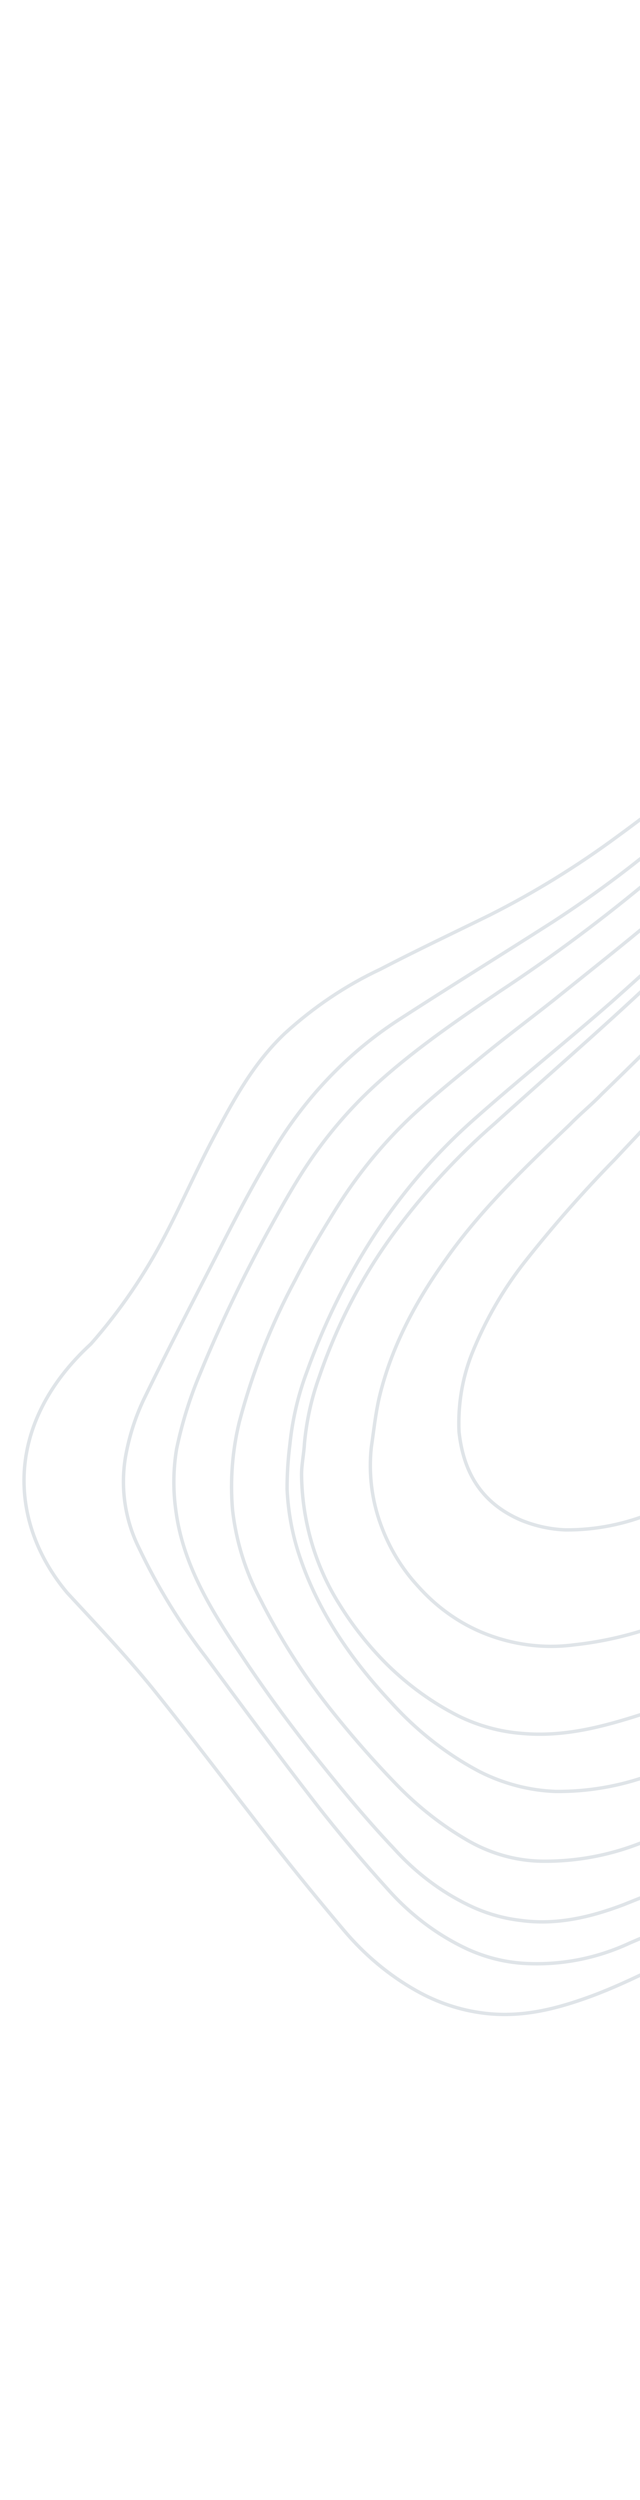 <svg width="234" height="914" viewBox="0 0 234 914" fill="none" xmlns="http://www.w3.org/2000/svg">
<g clip-path="url(#clip0_1678_4666)">
<path d="M896.767 520.795C896.324 531.152 898.467 599.232 931.441 654.958C992.108 757.483 849.99 817.581 779.908 833.307C709.827 849.033 642.725 795.065 598.171 781.895C553.617 768.726 535.287 703.279 495.546 672.464C483.794 663.232 471.507 654.876 458.771 647.453C441.006 636.629 422.558 627.278 403.581 619.478C387.461 612.919 370.901 609.194 353.231 611.134C344.749 611.911 336.354 613.492 328.139 615.859C311.193 620.641 294.966 627.49 278.734 633.824C265.052 639.144 251.6 644.207 237.68 649.01C226.54 653.073 214.846 655.083 203.058 654.958C193.575 654.601 184.219 652.169 175.527 647.804C163.435 641.454 152.405 632.824 142.937 622.307C128.126 606.475 116.326 589.116 109.622 569.214C106.918 561.249 105.348 552.886 104.968 544.427C104.957 538.988 105.295 533.562 105.979 528.189C106.911 518.96 109.02 509.945 112.245 501.415C118.296 484.504 126.112 468.463 135.536 453.614C146.18 436.934 158.885 422.009 173.29 409.267C189.678 394.683 207.004 380.879 223.625 366.296C237.704 353.759 251.549 340.962 265.393 328.165C272.316 321.767 279.468 315.112 286.388 308.456C299.076 296.425 311.764 284.393 324.685 272.364C330.222 267.245 335.993 262.128 341.766 257.269C351.448 248.846 361.909 241.573 372.982 235.567C381.371 231.042 390.534 228.473 399.91 228.019C407.699 227.827 415.47 229.372 422.761 232.561C432.612 237.065 441.842 243.123 450.161 250.544C465.411 263.543 479.504 277.308 495.909 289.284C508.415 298.62 521.751 306.491 535.695 312.768C550.654 319.576 566.304 325.616 581.492 331.91C600.653 340.037 618.662 349.446 636.677 359.37C646.738 365.113 657.03 370.599 667.553 375.83C681.174 382.578 695.332 387.858 709.827 391.595C720.435 394.118 731.188 395.744 741.991 396.46C754.682 397.198 767.386 396.509 779.908 394.403C796.727 391.566 813.215 386.842 829.118 380.305C848.592 372.189 866.415 361.741 884.476 351.81C893.512 346.191 903.408 342.417 913.697 340.667C918.776 340.038 923.935 340.601 928.841 342.32C933.676 344.059 938.143 346.902 941.952 350.662C952.756 361.052 955.893 372.935 952.991 386.066C951.211 394.821 946.395 402.523 941.347 410.224C934.691 420.234 927.803 430.243 921.383 440.513C913.102 453.528 906.72 467.925 902.465 483.186C900.776 489.869 899.44 496.662 898.467 503.53C897.556 509.23 896.989 514.998 896.767 520.795Z" stroke="#DFE4E8" stroke-width="1.25" stroke-linecap="round" stroke-linejoin="round"/>
<path d="M687.162 -139.237C691.642 -133.017 695.888 -127.057 700.366 -121.095C710.263 -108.133 719.926 -95.172 730.286 -82.465C740.052 -70.543 751.096 -59.986 763.165 -51.035C774.885 -42.187 786.835 -33.594 798.325 -24.489C815.908 -10.958 830.719 4.875 840.671 23.768C846.078 33.908 850.029 44.899 852.381 56.34C854.229 64.631 855.168 73.122 855.179 81.629C855.208 84.724 855.932 87.566 855.729 90.659C855.576 99.167 855.19 107.674 854.807 116.438C854.404 123.14 854.004 130.099 853.834 136.803C853.463 146.857 853.324 156.912 853.421 167.227C853.719 174.192 854.716 181.161 855.479 188.128C856.233 194.065 856.754 199.999 857.506 205.677C858.252 210.84 859.232 216.004 859.976 220.908C860.478 224.78 861.445 228.654 861.714 232.524C862.641 240.575 863.106 248.674 863.105 256.773C862.632 280.751 854.459 302.612 836.71 321.055C825.748 332.46 812.873 341.388 798.787 347.351C789.014 351.664 778.678 354.287 768.138 355.131C762.74 355.823 757.301 356.129 751.855 356.049C738.851 355.482 725.964 352.785 713.61 348.048C694.459 340.952 678.062 329.75 661.665 318.548C645.268 307.346 628.631 295.369 609.475 287.757C601.064 284.347 592.19 281.191 583.551 278.294C566.975 272.764 550.403 267.749 534.741 260.42C523.212 255.156 512.222 248.508 501.971 240.595C491.42 232.27 481.093 223.173 470.542 214.848C460.458 206.784 450.607 198.722 438.218 192.963C428.805 188.445 418.699 186.058 408.501 185.942C398.304 185.827 388.224 187.987 378.863 192.292C370.965 195.982 363.376 200.415 356.179 205.543C349.39 210.147 342.906 215.272 336.772 220.88C328.232 228.556 320.394 236.496 312.089 244.432C309.09 247.247 306.324 250.064 303.322 252.622C285.322 269 267.557 285.638 249.086 301.497C234.208 314.51 218.534 326.376 202.172 337.013C183.433 349.002 164.458 360.732 145.951 372.723C128.754 383.816 113.909 398.822 102.376 416.772C93.662 430.636 86.119 445.282 78.806 459.671C70.121 476.629 61.433 493.33 53.214 510.292C49.815 517.118 47.373 524.49 45.971 532.16C43.94 543.548 45.617 555.432 50.708 565.715C57.518 580.058 65.765 593.524 75.29 605.854C88.491 623.738 101.692 641.622 115.357 659.252C123.838 670.141 132.781 680.776 142.188 691.156C150.504 700.417 160.387 707.765 171.251 712.76C177.663 715.641 184.441 717.343 191.314 717.799C204.716 718.632 218.063 716.079 230.345 710.335C247.036 703.231 263.491 695.867 280.18 688.505C296.634 681.396 313.748 676.242 331.239 673.131C343.854 671.159 356.649 670.729 369.396 671.849C384.518 673.022 399.445 676.6 413.717 682.471C426.963 687.587 439.734 694.155 451.838 702.076C466.249 711.577 479.503 723.113 491.26 736.388C492.198 737.287 553.571 807.011 596.026 818.268C616.275 825.349 666.591 843.421 705.868 859.063C754.964 878.614 843.598 892.517 900.08 884.697C956.562 876.876 968.728 872.966 968.728 872.966" stroke="#DFE4E8" stroke-width="1.25" stroke-linecap="round" stroke-linejoin="round"/>
<path d="M724.638 -138.713C734.767 -121.715 746.544 -105.98 759.756 -91.796C768.983 -82.175 778.957 -73.476 789.558 -65.803C799.869 -58.253 809.721 -50.191 819.799 -42.643C832.46 -32.928 843.918 -21.401 853.868 -8.368C864.355 5.154 872.336 20.814 877.342 37.694C879.511 45.703 881.681 53.712 883.385 61.718C884.367 67.139 884.418 72.555 884.935 77.974C885.206 82.101 885.713 86.488 885.752 90.614C885.807 96.546 885.63 102.475 885.22 108.403C885.045 114.591 884.64 121.034 884 127.219C882.913 139.368 882.639 151.605 883.179 163.829C883.475 170.536 884.469 177.247 885.23 183.957C887.012 200.214 892.048 215.979 896.385 231.739C898.787 239.749 900.957 247.758 902.664 256.021C905.638 269.185 903.934 283.027 897.906 294.667C891.591 306.163 883.857 316.61 874.923 325.709C862.646 338.764 848.721 349.782 833.569 358.428C815.586 369.393 795.827 376.431 775.345 379.167C769.533 379.9 763.722 380.634 757.672 380.849C751.552 381.194 745.413 381.151 739.285 380.722C730.824 379.64 722.417 378.031 714.103 375.905C697.656 371.545 681.779 364.756 666.9 355.721L624.772 330.674C609.893 322.03 594.41 314.763 578.485 308.949C564.003 303.434 549.056 297.915 535.035 291.886C520.223 285.525 506.211 277.016 493.37 266.584C482.345 257.482 471.551 248.124 460.76 239.024C452.737 231.902 444.191 225.545 435.213 220.022C424.638 213.762 412.812 210.656 400.915 211.017C394.783 211.274 388.744 212.625 383.032 215.018C370.666 219.649 359.155 226.636 349.012 235.668C341.392 242.062 333.769 248.197 326.616 254.852C314.847 265.6 303.548 276.868 292.015 287.876C288.785 290.947 285.325 294.276 281.863 297.346C276.325 302.465 270.787 307.583 265.247 312.444C257.171 319.866 249.097 327.546 240.552 334.706C228.082 345.192 215.145 355.417 202.44 365.643C192.737 373.311 182.799 380.72 173.331 388.648C165.477 395.04 157.624 401.432 150.241 408.342C139.846 418.184 130.645 429.471 122.859 441.932C117.586 450.405 112.545 458.879 107.975 467.872C99.208 484.136 92.335 501.588 87.515 519.818C84.949 530.273 84.105 541.184 85.024 552.034C86.33 563.504 89.763 574.591 95.105 584.594C102.146 598.522 110.459 611.629 119.91 623.704C127.98 633.974 136.541 643.761 145.554 653.02C153.183 660.813 161.699 667.463 170.875 672.794C179.617 677.862 189.311 680.497 199.109 680.468C211.843 680.508 224.439 677.974 236.277 672.991C248.57 668.435 260.625 663.361 272.682 658.546C287.383 652.355 302.41 647.122 317.688 642.872C327.972 640.028 338.462 638.118 349.054 637.159C358.664 636.497 368.32 636.737 377.921 637.875C396.796 640.327 414.08 646.894 430.909 654.489C448.986 662.593 466.25 672.829 482.398 685.017C496.676 695.729 509.633 708.48 520.924 722.933C543.031 750.52 561.021 782.656 595.626 796.679C608.01 802.04 643.828 817.046 688.034 834.188C743.292 855.614 836.892 860.125 878.618 847.156C911.998 836.781 946.656 816.896 959.813 808.25" stroke="#DFE4E8" stroke-width="1.25" stroke-linecap="round" stroke-linejoin="round"/>
<path d="M703.229 -138.863C712.427 -125.906 721.623 -113.207 731.054 -100.248C742.305 -85.301 755.264 -72.032 769.594 -60.785C779.913 -52.462 791.155 -44.906 801.704 -36.839C817.878 -24.607 832.433 -11.355 843.522 4.71C857.305 24.883 865.611 48.935 867.446 73.983C867.764 83.01 868.311 91.782 868.163 100.806C868.226 107.511 867.588 113.953 867.186 120.654C866.778 126.84 866.136 132.767 866.194 138.956C865.83 149.783 865.698 160.612 865.798 171.186C866.13 177.328 866.81 183.447 867.831 189.508C868.593 196.218 869.587 202.929 870.581 209.64C871.565 215.32 872.784 221.259 873.536 226.937C874.287 232.616 875.504 238.297 876.023 243.974C876.549 250.424 876.845 257.13 876.905 263.577C876.717 275.73 873.788 287.588 868.384 298.071C861.309 312.978 850.258 325.794 837.094 336.791C823.989 347.623 809.153 355.65 793.328 360.468C784.065 363.295 774.582 365.213 764.988 366.201C745.871 367.818 726.594 365.051 708.355 358.072C690.137 351.241 674.451 341.333 658.761 331.167C646.586 323.347 634.409 315.526 622.005 308.22C609.257 301.173 595.956 295.469 582.279 291.182C566.869 285.918 551.464 281.169 536.737 274.363C522.918 268.207 509.792 260.237 497.646 250.625C488.969 243.603 480.522 236.324 471.842 229.043C461.756 220.722 451.901 212.144 440.2 205.358C431.528 200.24 422.031 197.13 412.294 196.22C402.558 195.31 392.79 196.618 383.594 200.065C372.073 204.571 361.235 210.924 351.42 218.923C345.647 223.782 339.403 228.122 333.866 233.241C322.557 243.477 311.72 254.232 300.879 264.729L291.421 273.688C274.111 289.297 257.268 304.91 239.488 320C221.209 335.402 202.15 349.646 182.401 362.666C166.212 373.641 150.256 384.618 136.181 397.671C126.529 406.691 117.947 417.026 110.635 428.437C106.048 435.625 101.928 443.075 97.809 450.524C88.684 467.181 80.453 484.43 73.157 502.183C69.436 510.989 66.559 520.216 64.571 529.714C63.323 537.185 63.238 544.859 64.319 552.404C66.825 571.503 76.756 588.076 87.613 604.139C95.64 616.314 104.128 627.977 113.079 639.385C122.971 651.831 133.096 664.279 144.144 675.959C151.977 684.641 161.205 691.618 171.335 696.519C177.281 699.415 183.578 701.285 190.006 702.064C203.29 703.962 215.83 700.955 227.89 696.397C243.89 690.062 259.652 683.209 275.417 676.614C290.918 669.959 306.903 664.724 323.215 660.959C332.581 659.086 342.053 657.86 351.575 657.289C368.746 656.458 385.973 658.666 402.607 663.832C425.407 670.679 447.121 681.54 466.913 695.996C509.947 727.032 542.771 789.118 596.221 807.625C649.672 826.131 680.719 842.487 724.724 857.156C745.897 864.213 821.67 876.477 886.514 862.381C938.388 851.103 950.229 846.593 967.709 839.826" stroke="#DFE4E8" stroke-width="1.25" stroke-linecap="round" stroke-linejoin="round"/>
<path d="M897.194 741.275C899.032 738.709 901.102 736.145 902.94 733.579C907.765 726.908 912.59 720.237 917.182 713.565C921.206 708.023 923.506 701.173 923.748 694.013C923.528 688.835 922.373 683.741 920.349 679.034C916.778 670.499 912.514 662.476 908.479 654.196C895.137 628.498 885.085 600.913 878.618 572.247C877.399 566.307 876.179 560.368 875.425 554.432C874.422 546.689 873.884 538.95 873.113 531.208C872.448 526.422 872.247 521.58 872.512 516.764C872.903 508.773 874.221 500.531 874.845 492.541C876.002 481.856 878.086 471.335 881.067 461.125C882.636 454.69 885.141 448.776 886.942 442.342C890.102 431.792 893.496 421.501 895.957 410.946C897.521 403.994 897.456 397.032 892.277 390.807C888.84 386.728 884.162 384.21 879.177 383.754C870.786 382.406 863.127 384.674 855.465 386.683C840.375 390.704 825.757 395.502 810.669 399.78C796.684 404.002 782.388 406.921 767.927 408.508C761.184 409.235 754.206 409.702 747.461 410.171C742.575 410.395 737.459 410.875 732.336 410.582C718.615 409.941 704.958 407.86 691.548 404.367C680.815 401.456 670.307 397.773 660.029 393.833C640.175 386.217 621.69 375.774 602.522 366.874C585.223 358.76 567.466 351.416 549.706 343.815C527.74 334.379 506.462 323.917 487.713 310.12C476.355 301.836 465.395 292.894 454.878 283.332C448.773 277.616 442.668 271.901 436.333 266.442C427.939 258.935 418.631 252.79 408.698 248.199C398.112 243.587 386.534 242.784 375.627 245.906C364.579 249.001 354.147 254.255 344.818 261.421C328.631 272.655 314.794 286.225 300.484 299.019C291.945 306.695 283.876 314.891 275.571 322.827C266.576 331.531 257.348 340.235 248.356 349.197C226.677 370.449 203.357 390.4 180.74 410.872C167.443 422.46 155.317 435.601 144.568 450.073C132.693 466.047 123.272 484.096 116.674 503.514C113.882 511.25 112.079 519.394 111.315 527.716C111.119 531.582 110.224 535.444 110.261 539.312C110.478 556.08 115.256 572.469 123.968 586.338C129.024 594.527 134.957 602.016 141.633 608.637C149.425 616.282 158.194 622.602 167.643 627.384C174.973 630.97 182.791 633.119 190.744 633.734C206.118 635.13 220.28 631.36 234.435 626.817C251.451 620.939 268.167 614.084 284.514 606.279C293.786 602.217 303.055 597.898 312.559 593.839C322.751 589.29 333.431 586.16 344.357 584.519C356.873 582.93 369.601 584.79 381.414 589.934C395.901 595.965 408.547 604.305 421.424 612.388C437.813 622.816 454.206 633.503 470.368 644.445C566.155 709.3 547.651 744.391 607.033 771.313" stroke="#DFE4E8" stroke-width="1.25" stroke-linecap="round" stroke-linejoin="round"/>
<path d="M665.759 -138.356C669.526 -133.688 673.526 -129.019 677.297 -124.093C688.84 -109.315 699.917 -94.54 711.46 -79.761C727.389 -59.755 745.728 -42.269 765.944 -27.81C780.006 -17.398 793.835 -6.987 805.82 5.216C812.654 12.153 818.603 20.092 823.497 28.804C828.173 36.976 831.709 45.87 833.984 55.179C836.54 64.587 837.962 74.308 838.212 84.089C838.117 98.786 837.559 113.738 837.464 128.436C837.59 141.845 837.949 155.257 838.54 168.669C838.833 175.118 839.359 181.568 840.118 188.02C841.134 197.052 842.847 206.089 844.096 215.123C845.337 223.383 846.346 231.642 846.891 240.155C847.144 246.78 847.051 253.409 846.612 260.008C846.28 266.977 845.01 273.834 842.846 280.353C838.354 294.918 830.349 307.787 819.688 317.582C812.084 324.858 803.404 330.638 794.014 334.68C787.602 337.274 781.006 339.298 774.288 340.732C766.908 342.562 759.298 343.118 751.727 342.38C746.028 342.036 740.347 341.307 734.717 340.199C719.935 337.183 705.749 331.137 692.889 322.373C678.601 312.733 664.774 302.581 650.717 292.684C636.996 283.009 622.211 275.363 606.748 269.944C592.271 264.944 577.336 260.715 562.629 255.971C551.744 252.567 541.116 248.181 530.853 242.857C515.997 234.658 501.876 224.887 488.686 213.683C480.244 206.92 472.498 199.904 463.828 193.655C453.008 185.194 440.865 179.071 428.049 175.614C417.702 172.967 407.016 172.629 396.62 174.622C384.285 177.139 372.503 182.125 361.846 189.336C348.13 198.573 335.22 209.186 323.275 221.042C311.514 232.564 299.517 243.827 287.287 255.088C276.442 265.069 265.126 274.531 253.81 283.993C244.803 291.409 235.33 298.821 225.852 305.717C211.005 316.69 195.374 326.324 179.109 334.53C165.672 341.141 152.232 347.494 139.03 354.365C126.412 360.292 114.653 368.198 104.107 377.845C93.034 388.341 85.939 401.184 79.077 414.03C72.443 426.361 66.976 438.958 60.575 451.291C53.011 465.861 43.834 479.308 33.254 491.327C1.291 520.744 3.084 556.614 24.54 582.295C35.12 593.714 45.934 605.135 55.823 617.323C70.658 635.735 84.8 654.657 99.406 673.324C107.886 684.214 116.597 694.847 125.541 705.481C133.192 714.638 142.252 722.214 152.284 727.843C159.968 732.173 168.274 734.939 176.798 736.007C189.847 737.645 201.691 734.891 213.29 730.846C228.601 725.537 242.725 717.642 257.323 710.781C275.8 701.377 295.273 694.5 315.317 690.297C322.974 688.714 330.756 687.905 338.568 687.881C344.387 687.921 350.434 687.447 356.258 688.004C364.08 688.754 371.864 690.014 379.568 691.776C396.993 696.156 413.72 703.585 429.115 713.781C488.269 750.436 522.542 808.78 595.838 827.677C614.555 833.794 657.726 848.461 680.666 858.194C709.342 870.359 811.444 909.028 887.478 904.248C948.305 900.425 969.595 896.862 972.636 895.559" stroke="#DFE4E8" stroke-width="1.25" stroke-linecap="round" stroke-linejoin="round"/>
<path d="M870.175 715.3C850.813 765.706 837.766 765.014 810.265 782.484C769.614 808.309 762.727 815.575 691.885 797.864C621.044 780.154 570.463 721.726 565.5 713.697C558.384 702.265 550.502 691.435 541.922 681.301C528.975 665.739 513.488 652.223 497.306 639.217C484.175 628.811 470.118 618.915 457.217 608.253C442.683 596.177 428.732 583.254 415.426 569.541C407.892 561.482 399.545 554.414 390.558 548.481C380.959 542.331 370.054 539.22 359.053 539.495C353.087 539.728 347.169 540.637 341.391 542.208C331.602 545.07 322.184 549.248 313.345 554.648C295.522 565.097 277.701 575.803 259.408 585.733C243.883 594.215 227.063 599.513 209.748 601.374C198.187 602.881 186.421 601.206 175.489 596.495C166.95 592.787 159.198 587.106 152.757 579.834C146.924 573.511 142.332 565.924 139.282 557.564C135.943 548.549 134.73 538.775 135.757 529.174C136.633 523.25 137.273 517.065 138.614 511.144C142.867 493.123 151.554 476.423 162.582 461.028C175.368 442.657 191.632 427.115 208.142 411.337L208.428 411.063C212.116 407.221 216.274 403.898 219.962 400.056C231.027 389.308 241.86 378.559 252.692 367.81L252.709 367.793C259.857 360.622 267.005 353.452 274.385 346.283C285.223 335.528 296.061 324.774 307.367 314.28C315.211 306.856 323.99 299.955 332.537 293.052C342.598 284.432 353.843 277.637 365.863 272.913C371.646 270.79 377.651 269.447 383.747 268.912C390.344 268.578 396.95 269.857 403.099 272.656C413.139 277.119 422.477 283.369 430.736 291.157C440.124 299.474 449.053 308.561 458.443 317.135C465.016 323.112 472.052 328.834 478.855 334.554C500.004 352.343 523.557 366.265 548.599 375.781C560.041 379.986 571.485 384.448 582.93 388.911L582.935 388.913C596.716 394.166 610.5 399.677 624.514 404.932C636.891 409.401 649.504 414.131 662.111 418.344C675.166 422.798 688.506 426.082 702.002 428.162C710.659 429.518 719.369 430.354 728.092 430.665C741.371 431.315 754.66 431.063 767.884 429.91C773.231 429.174 778.584 429.211 783.932 428.732C790.91 428.265 797.881 427.024 804.861 426.815C811.841 426.605 818.827 426.912 825.814 427.476C837.226 428.329 844.726 433.796 848.774 443.623C851.635 450.863 851.936 458.086 852.471 465.567C852.992 471.502 852.12 477.684 852.175 483.616C852.536 497.285 852.9 511.212 853.261 524.881C853.285 527.46 853.777 530.3 854.036 533.138C854.798 539.848 855.789 546.301 856.783 553.012C857.527 557.917 858.041 563.078 859.018 567.984C861.212 578.571 863.641 589.418 865.835 600.006C868.758 613.951 871.915 627.897 874.606 641.841C876.391 651.314 877.724 660.878 878.599 670.491C878.886 676.636 878.474 682.785 877.374 688.791C875.435 697.781 870.175 715.3 870.175 715.3Z" stroke="#DFE4E8" stroke-width="1.25" stroke-linecap="round" stroke-linejoin="round"/>
<path d="M835.917 560.871C836.654 565.002 837.624 569.134 838.361 573.265C853.516 647.08 830.066 767.508 747.229 791.669C706.347 803.593 624.121 773.846 589.965 715.683C583.346 704.806 576.494 693.929 569.413 683.307C557.836 666.396 544.398 651.14 529.421 637.903C521.909 631.146 513.703 624.643 506.192 617.886C494.925 607.751 483.658 597.616 472.855 587.227C459.469 574.498 449.555 559.731 439.872 544.708C433.438 533.947 426.095 523.88 417.945 514.644C409.913 506.282 400.187 500.194 389.617 496.912C377.953 493.484 365.801 492.872 353.99 495.117C340.189 497.552 326.822 502.238 314.322 509.024C302.975 515.133 292.333 522.022 281.692 528.91C268.041 537.582 254.861 546.774 239.092 552.853C228.815 557.208 217.867 559.405 206.801 559.333C201.32 559.126 195.888 557.957 190.71 555.869C175.287 549.315 169.357 537.412 167.83 523.477C167.395 513.73 168.975 504.038 172.452 495.144C177.419 482.701 184.058 471.186 192.147 460.986C202.445 447.963 213.36 435.559 224.848 423.823C237.061 410.757 249.276 397.949 261.721 384.884C275.321 370.797 288.916 356.193 302.984 342.366C314.53 330.753 327.238 320.635 340.87 312.202C349.895 306.592 359.389 301.501 371.013 300.034C380.018 298.682 389.228 300.176 397.586 304.345C407.257 309.267 416.134 315.955 423.839 324.125C432.303 333.209 440.997 342.037 449.46 351.121C461.452 364.097 472.983 377.586 487.518 388.775C497.978 396.963 509.503 403.307 521.675 407.579C534.282 411.792 547.113 414.976 560.179 418.419C576.043 422.397 592.134 425.861 608 430.097C624.332 434.337 640.438 439.348 656.54 443.844C674.866 448.972 693.495 452.55 712.265 454.546C721.12 455.639 730.202 456.218 739.049 456.537C747.896 456.856 756.976 457.177 765.821 457.239C773.396 457.285 780.962 458.114 788.42 459.717C798.157 461.282 807.125 466.65 813.698 474.848C819.592 482.883 822.235 491.669 824.414 500.709C826.109 507.683 827.105 514.652 828.57 521.883C830.034 529.113 831.496 536.085 832.725 543.056C833.944 548.995 834.931 554.933 835.917 560.871Z" stroke="#DFE4E8" stroke-width="1.25" stroke-linecap="round" stroke-linejoin="round"/>
</g>
<defs>
<clipPath id="clip0_1678_4666">
<rect width="974" height="913" fill="white" transform="translate(0 0.479)"/>
</clipPath>
</defs>
</svg>
